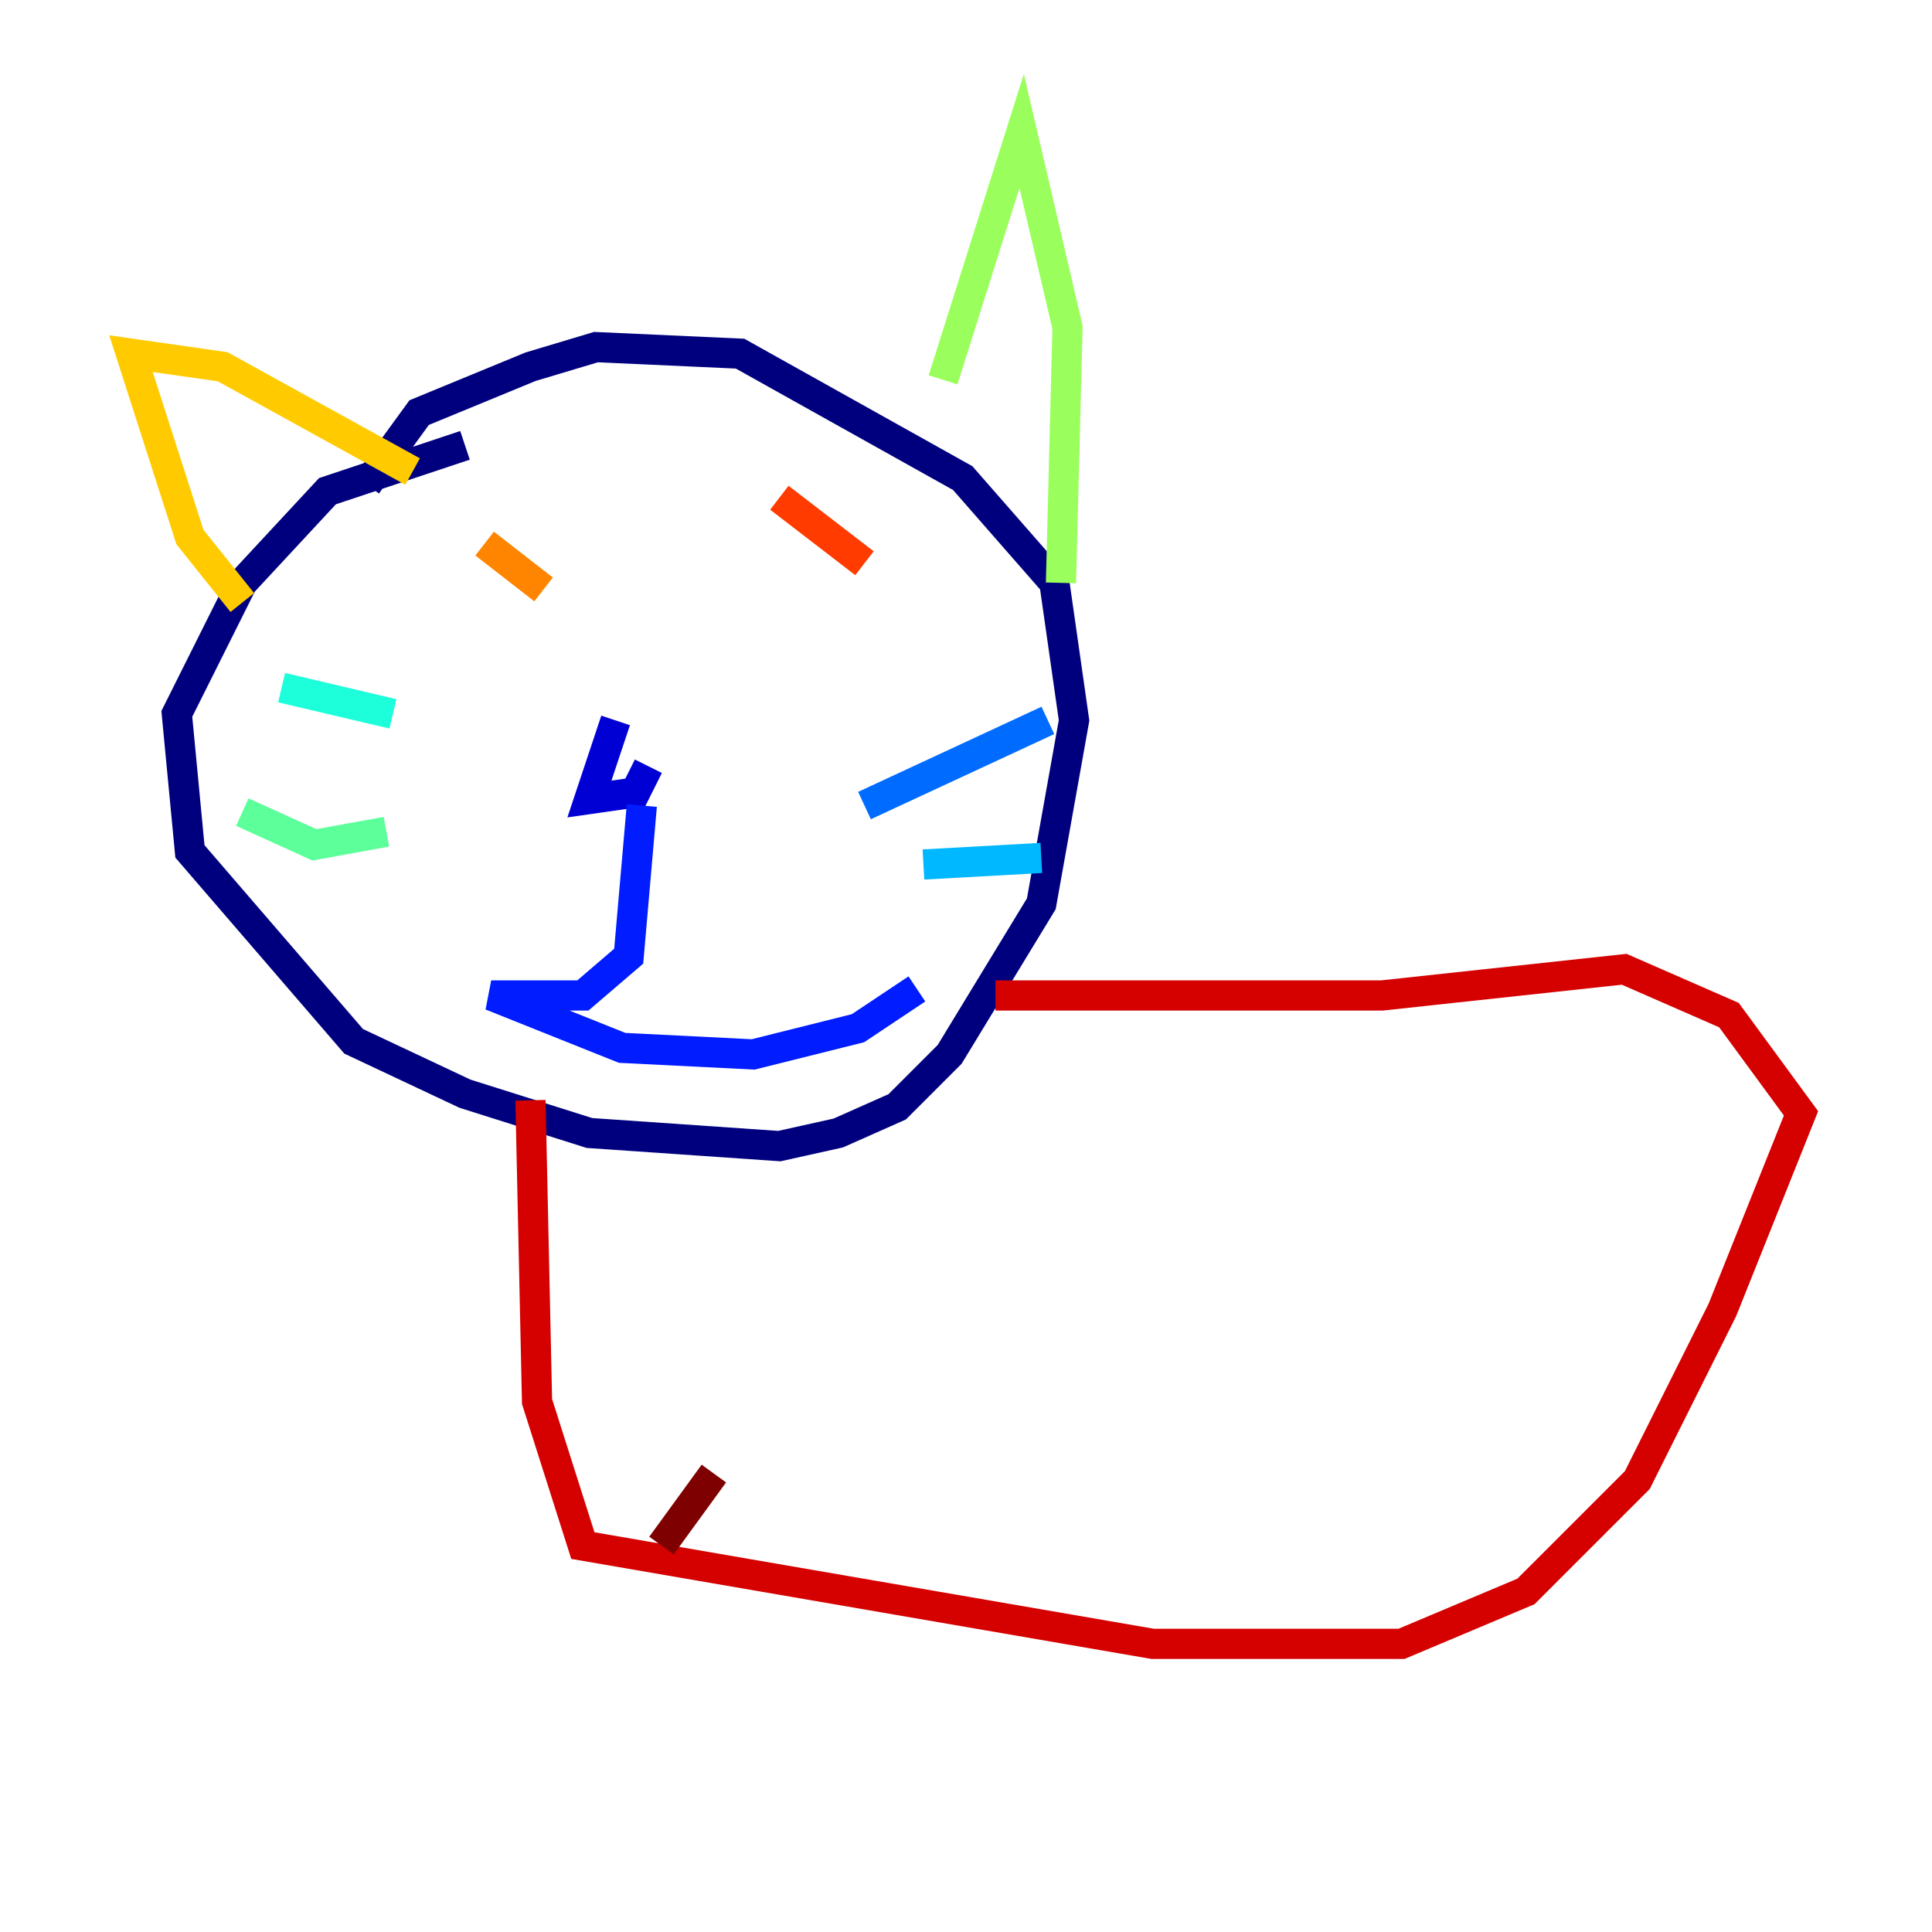 <?xml version="1.0" encoding="utf-8" ?>
<svg baseProfile="tiny" height="128" version="1.2" viewBox="0,0,128,128" width="128" xmlns="http://www.w3.org/2000/svg" xmlns:ev="http://www.w3.org/2001/xml-events" xmlns:xlink="http://www.w3.org/1999/xlink"><defs /><polyline fill="none" points="30.807,29.505 21.695,32.542 16.054,38.617 11.715,47.295 12.583,56.407 23.43,68.99 30.807,72.461 39.051,75.064 51.634,75.932 55.539,75.064 59.444,73.329 62.915,69.858 68.99,59.878 71.159,47.729 69.858,38.617 63.783,31.675 49.031,23.43 39.485,22.997 35.146,24.298 27.77,27.336 24.298,32.108" stroke="#00007f" stroke-width="2" /><polyline fill="none" points="40.786,47.729 39.051,52.936 42.088,52.502 42.956,50.766" stroke="#0000d5" stroke-width="2" /><polyline fill="none" points="42.522,53.37 41.654,63.349 38.617,65.953 32.542,65.953 41.22,69.424 49.898,69.858 56.841,68.122 60.746,65.519" stroke="#001cff" stroke-width="2" /><polyline fill="none" points="57.275,53.37 69.424,47.729" stroke="#006cff" stroke-width="2" /><polyline fill="none" points="61.18,57.275 68.99,56.841" stroke="#00b8ff" stroke-width="2" /><polyline fill="none" points="18.658,45.559 26.034,47.295" stroke="#1cffda" stroke-width="2" /><polyline fill="none" points="16.054,53.803 20.827,55.973 25.6,55.105" stroke="#5cff9a" stroke-width="2" /><polyline fill="none" points="62.481,25.166 67.688,8.678 70.725,21.695 70.291,38.617" stroke="#9aff5c" stroke-width="2" /><polyline fill="none" points="61.614,30.807 61.614,30.807" stroke="#daff1c" stroke-width="2" /><polyline fill="none" points="16.054,39.919 12.583,35.58 8.678,23.43 14.752,24.298 27.336,31.241" stroke="#ffcb00" stroke-width="2" /><polyline fill="none" points="32.108,36.014 36.014,39.051" stroke="#ff8500" stroke-width="2" /><polyline fill="none" points="51.634,32.976 57.275,37.315" stroke="#ff3b00" stroke-width="2" /><polyline fill="none" points="65.953,65.953 91.552,65.953 107.607,64.217 114.549,67.254 119.322,73.763 114.115,86.78 108.475,98.061 101.098,105.437 92.854,108.909 76.366,108.909 38.617,102.4 35.58,92.854 35.146,72.895" stroke="#d50000" stroke-width="2" /><polyline fill="none" points="47.295,97.627 43.824,102.4" stroke="#7f0000" stroke-width="2" /></svg>